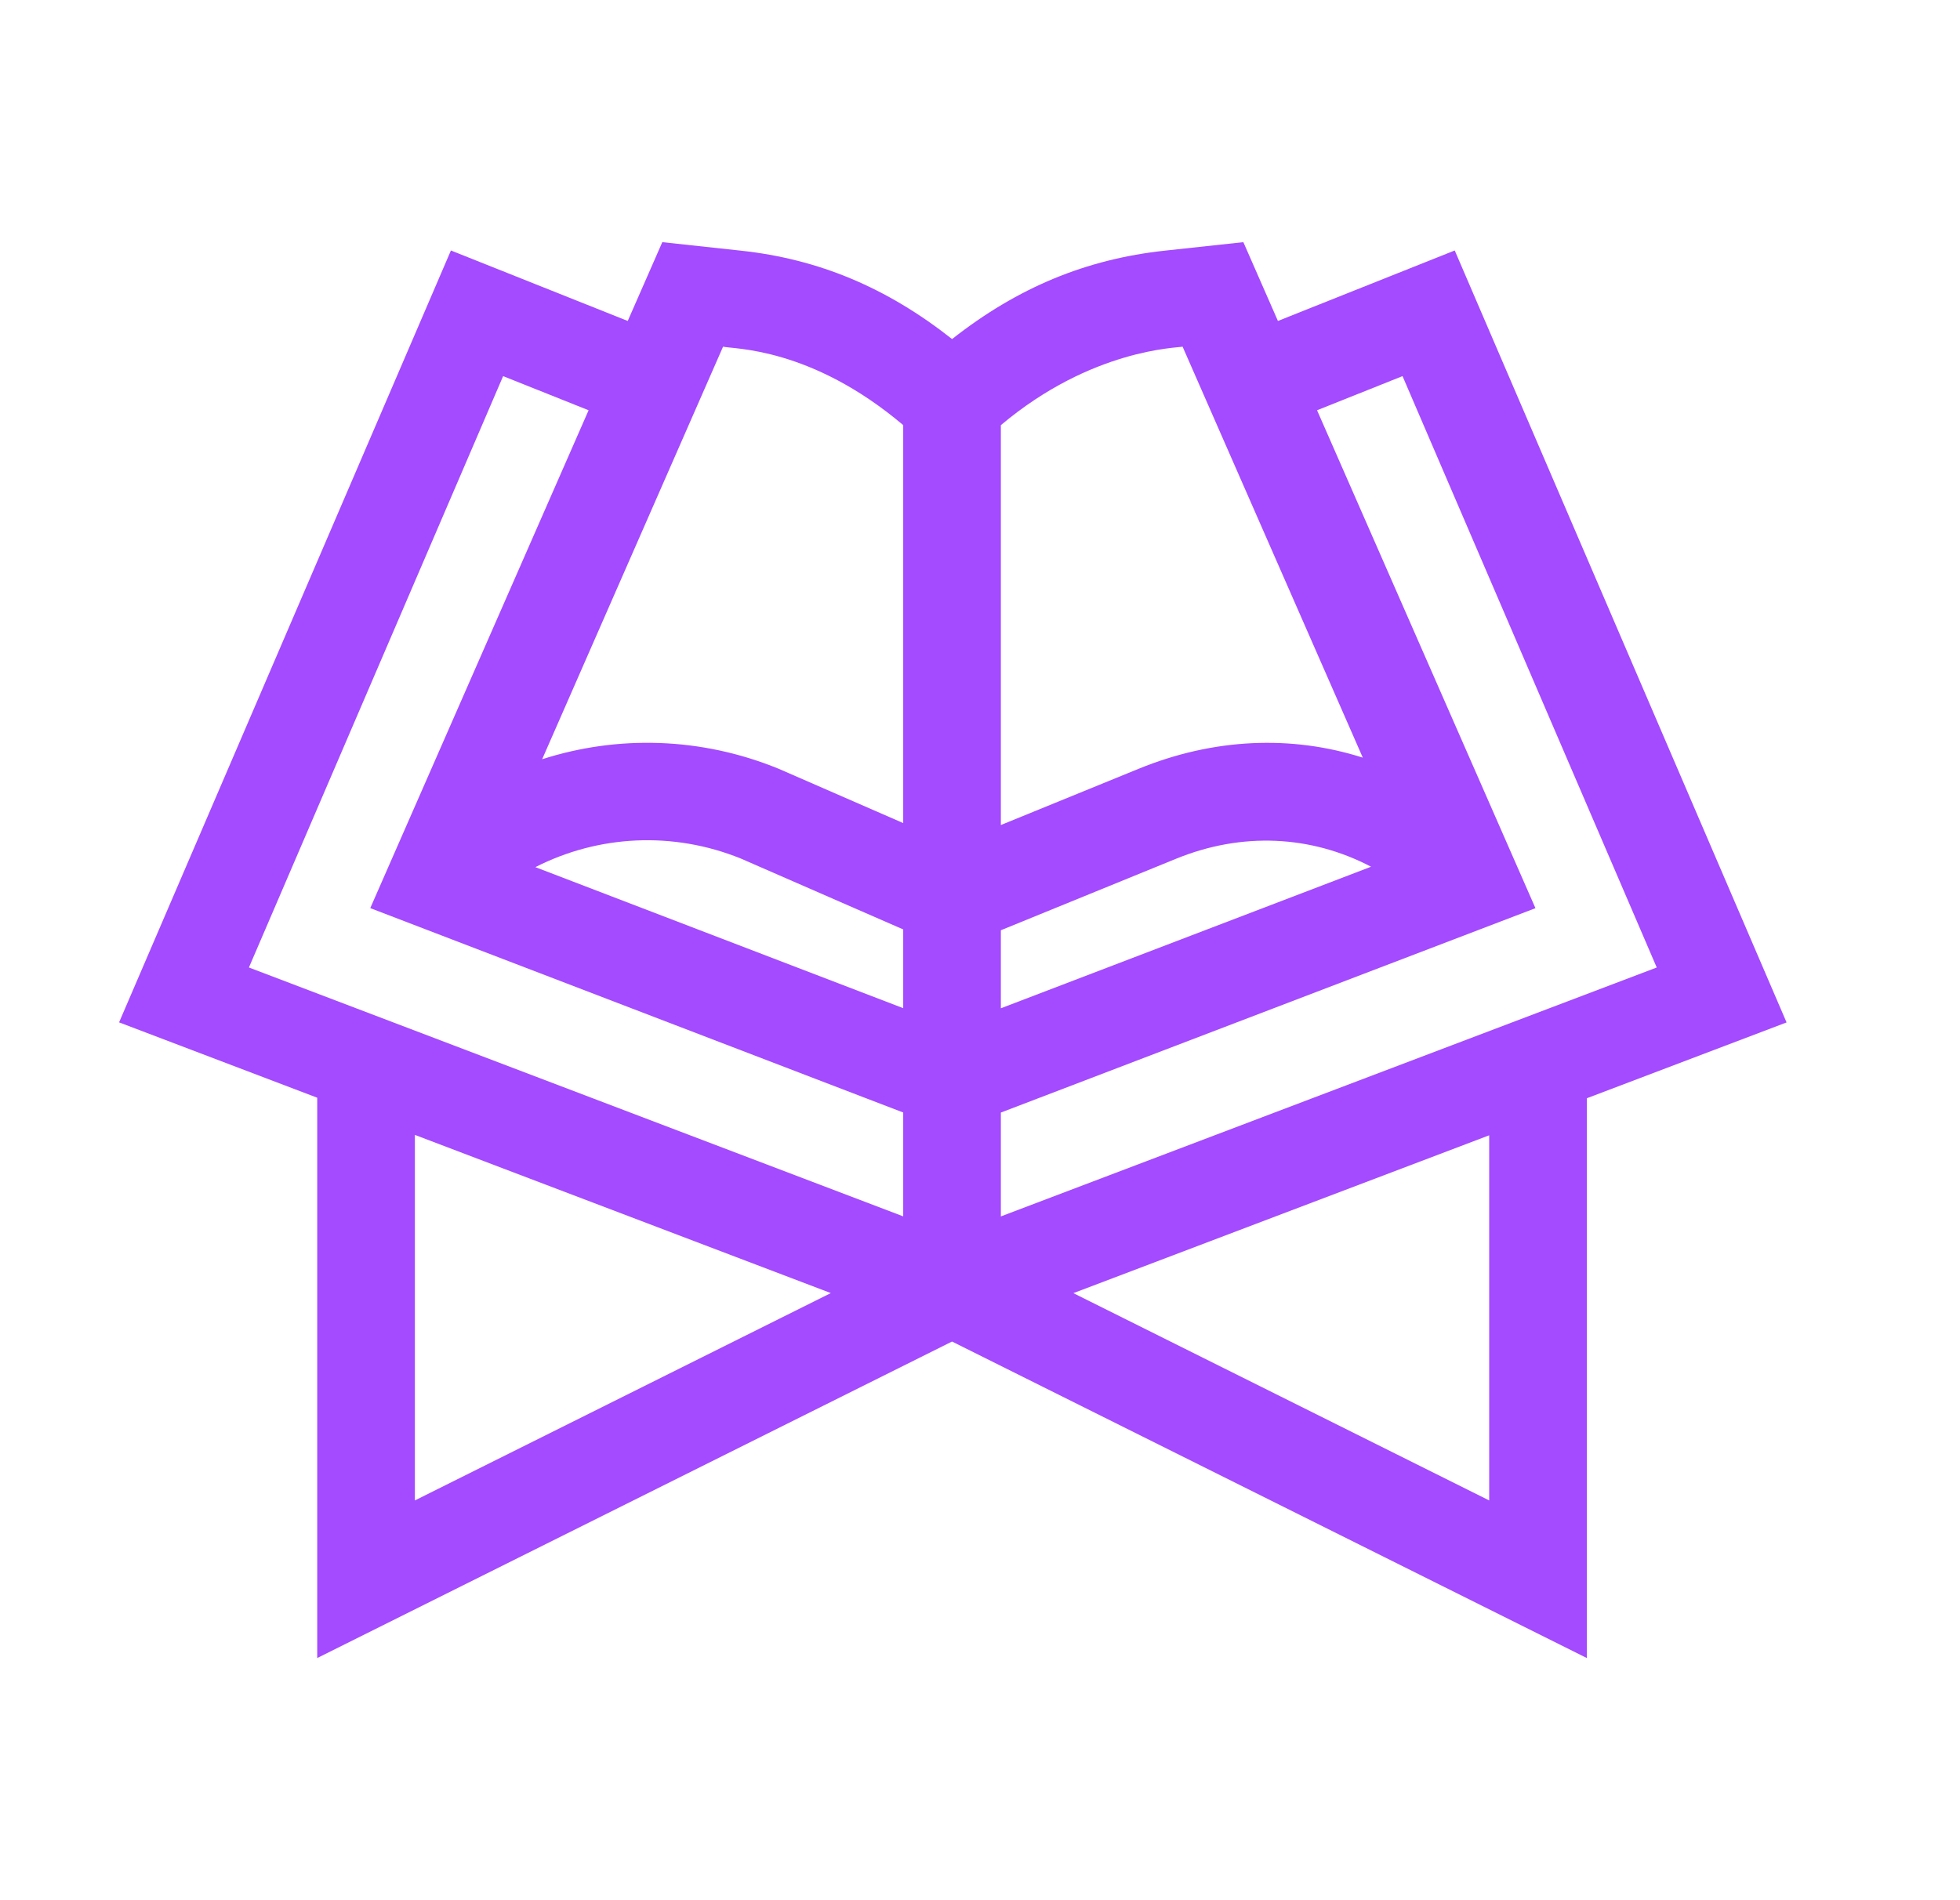 <svg fill="none" height="32" viewBox="0 0 33 32" width="33" xmlns="http://www.w3.org/2000/svg">
    <g clip-path="url(#clip0_1102_1673)">
        <path
            d="M24.493 4.218L21.516 5.405L20.934 4.078L19.613 4.221C18.288 4.364 17.134 4.841 16.03 5.71C14.926 4.839 13.78 4.362 12.472 4.221L11.151 4.078L10.569 5.405L7.592 4.218L2.005 17.217L5.341 18.486V27.922L16.029 22.592L26.717 27.922V18.495L30.08 17.218L24.493 4.218ZM6.985 25.268V19.112L13.988 21.776L6.985 25.268ZM15.207 20.484L4.191 16.293L8.471 6.334L9.91 6.909L6.234 15.293L15.207 18.735L15.207 20.484ZM15.207 16.978L9.014 14.603C10.072 14.063 11.329 13.994 12.475 14.459L15.207 15.652L15.207 16.978ZM15.207 13.861L13.107 12.945C11.805 12.413 10.402 12.377 9.128 12.786L12.174 5.838C12.343 5.881 13.648 5.84 15.207 7.159V13.861ZM16.851 7.16C18.381 5.872 19.825 5.86 19.911 5.838L22.945 12.759C21.745 12.377 20.44 12.429 19.175 12.945L16.851 13.894V7.16ZM16.851 15.666L19.798 14.463C20.912 14.007 22.075 14.067 23.084 14.596L16.851 16.98V15.666ZM25.073 25.268L18.072 21.777L25.073 19.119V25.268ZM16.851 20.485V18.736L25.852 15.294L22.175 6.909L23.614 6.334L27.894 16.293L16.851 20.485Z"
            fill="#A44AFF" />
    </g>
    <defs>
        <clipPath id="clip0_1102_1673">
            <rect fill="white" height="28" transform="translate(2.005 2)" width="28.075" />
        </clipPath>
    </defs>
</svg>
